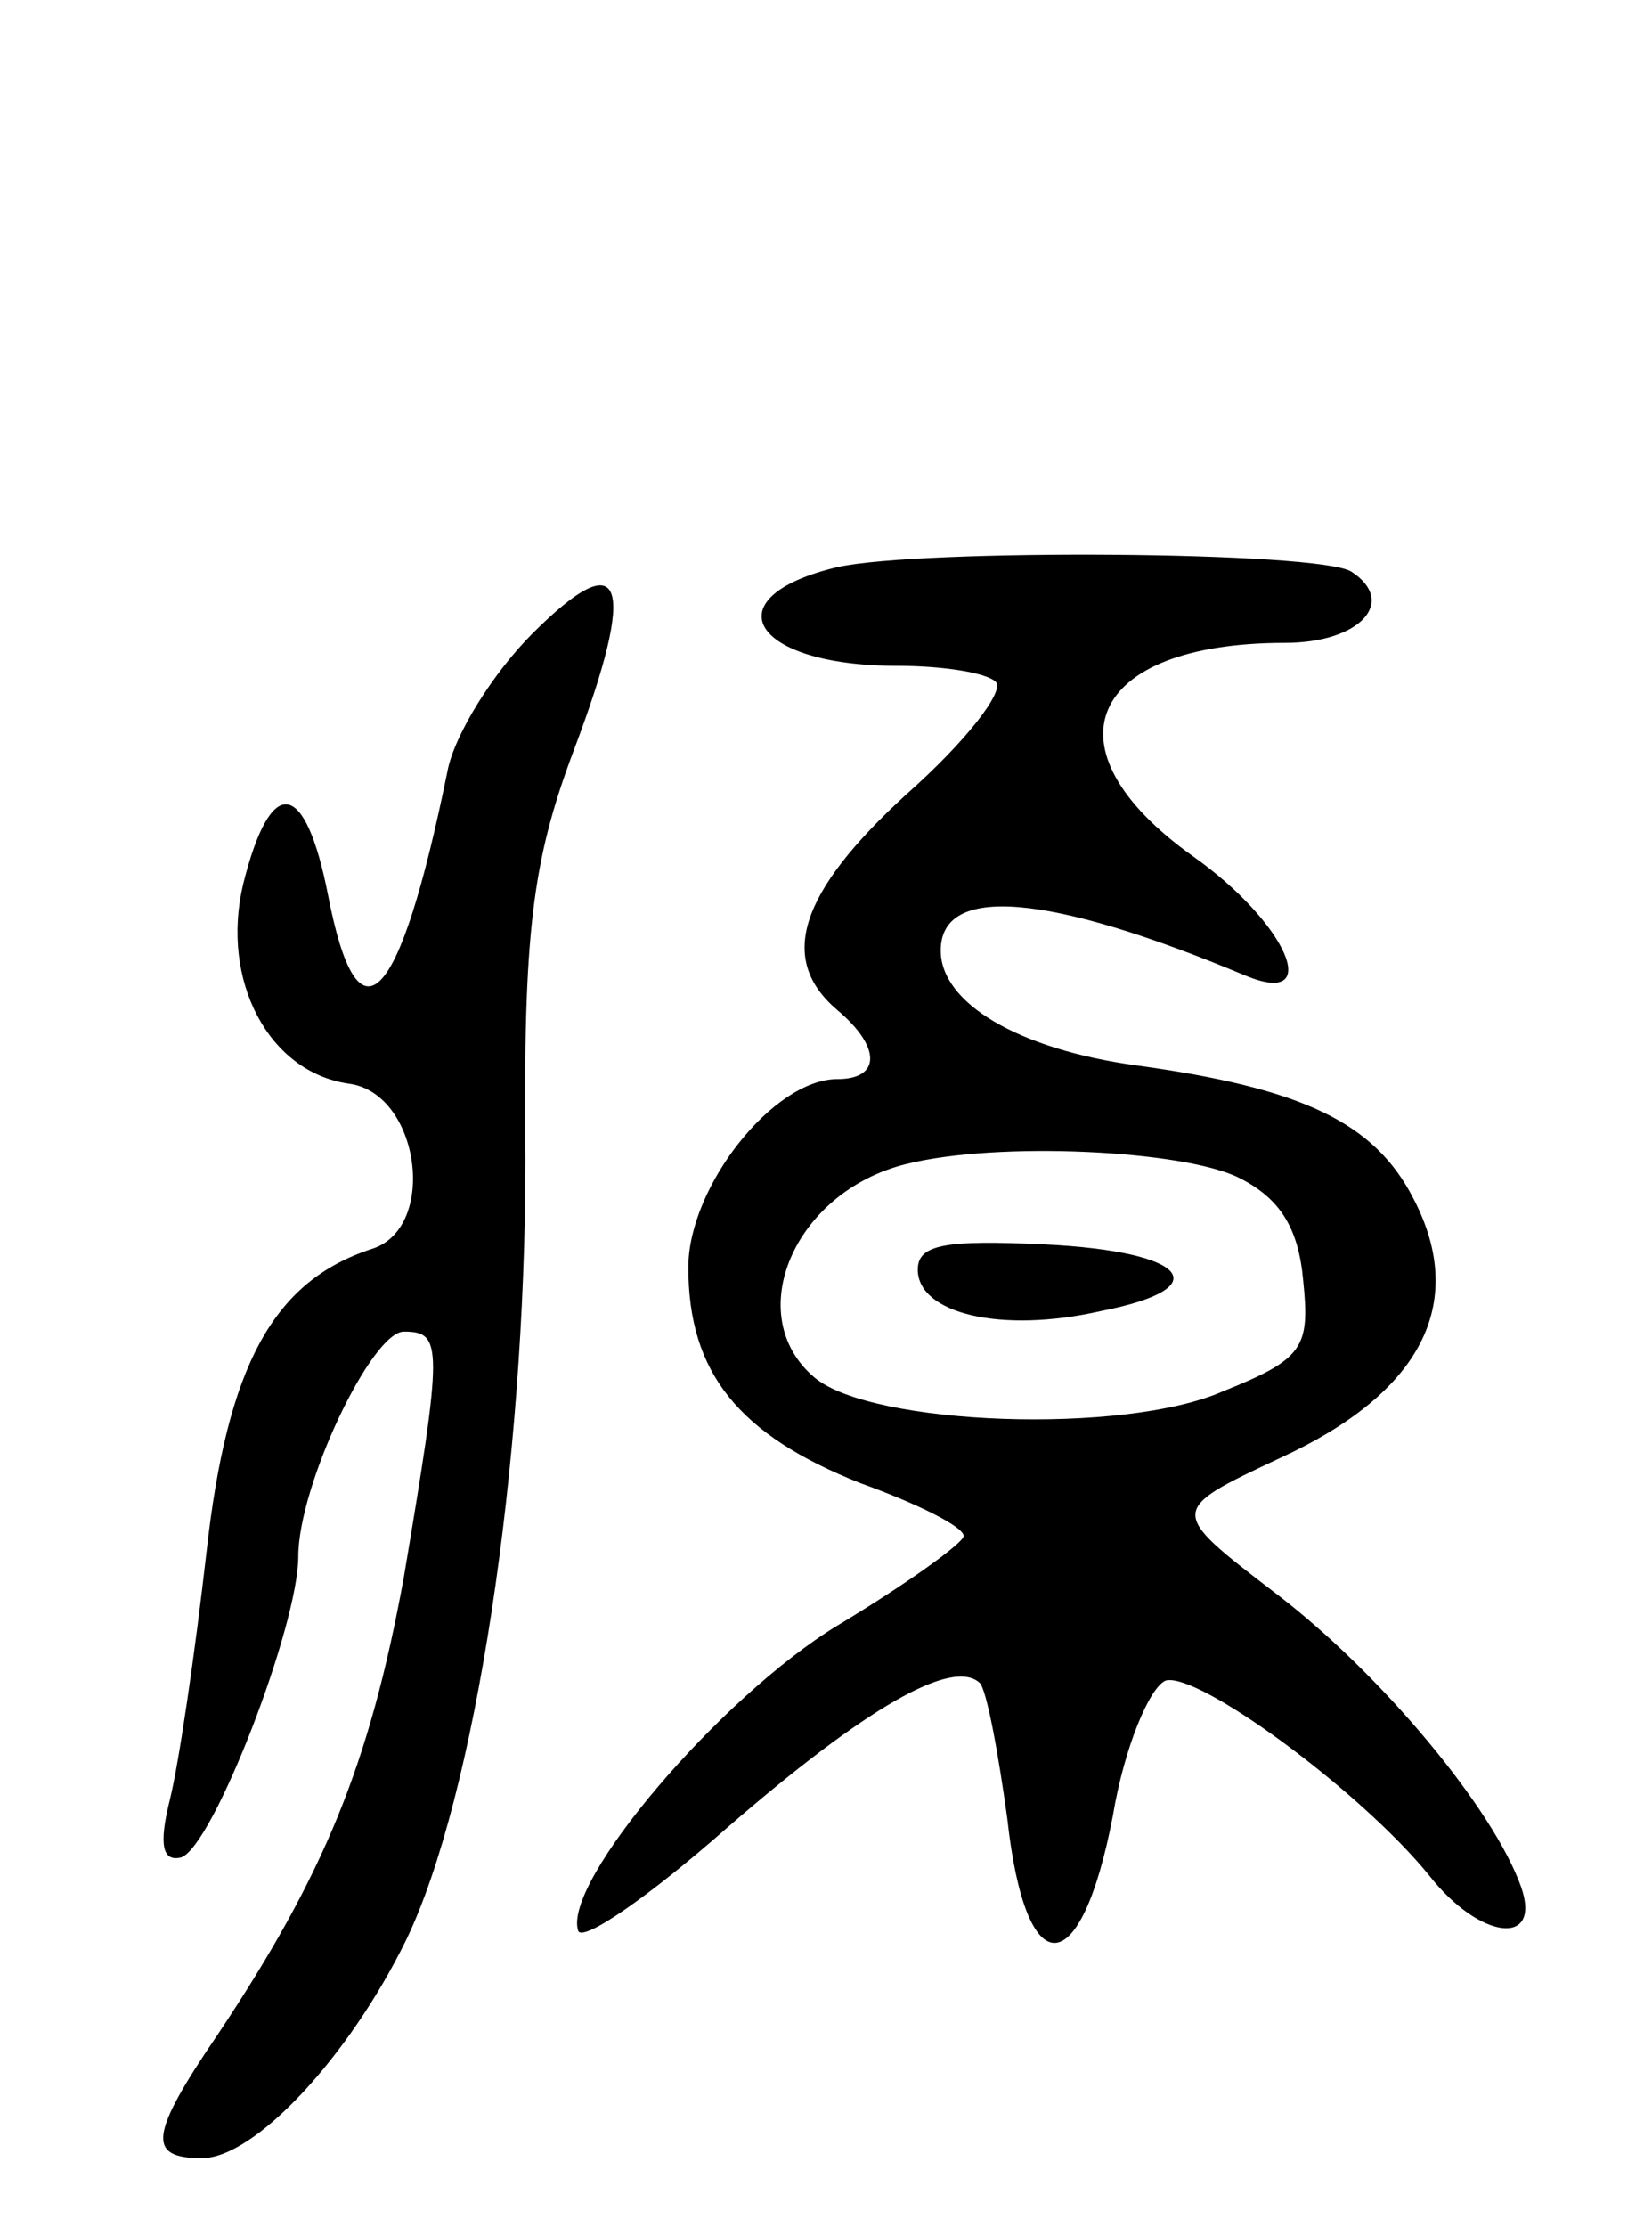 <svg version="1.0" xmlns="http://www.w3.org/2000/svg"
 width="72pt" height="97pt" viewBox="0 0 72 97"
 preserveAspectRatio="xMidYMid meet">
<g transform="translate(0,97) scale(0.1,-0.1)"
fill="#000000" stroke="none">
<path d="M365 723 c-55 -13 -38 -43 26 -43 20 0 39 -3 43 -7 4 -4 -13 -26 -39
-49 -47 -43 -56 -72 -30 -94 19 -16 19 -30 0 -30 -28 0 -65 -47 -65 -82 0 -46
22 -73 75 -94 25 -9 45 -19 45 -23 0 -3 -25 -21 -55 -39 -51 -31 -120 -112
-113 -133 2 -5 31 15 65 45 60 52 98 74 110 63 3 -3 8 -30 12 -59 8 -73 32
-72 46 1 5 30 16 56 23 59 14 4 85 -48 115 -85 22 -28 49 -31 40 -5 -12 34
-61 93 -107 128 -47 36 -47 36 2 59 61 28 82 67 58 113 -17 33 -48 48 -121 58
-51 7 -85 27 -85 50 0 29 47 25 133 -11 34 -14 18 23 -23 52 -66 47 -46 93 40
93 33 0 49 18 29 31 -14 9 -188 10 -224 2z m175 -266 c18 -9 26 -22 28 -45 3
-29 0 -34 -35 -48 -43 -19 -153 -15 -178 6 -32 27 -9 81 40 93 40 10 121 6
145 -6z"/>
<path d="M400 417 c0 -19 36 -28 80 -18 51 10 38 26 -25 29 -43 2 -55 0 -55
-11z"/>
<path d="M232 694 c-17 -17 -34 -44 -37 -60 -21 -103 -39 -121 -52 -54 -10 51
-25 53 -37 5 -10 -42 11 -82 46 -87 31 -4 39 -63 10 -72 -43 -14 -63 -51 -72
-132 -5 -44 -12 -92 -16 -108 -5 -20 -3 -27 5 -25 14 5 51 101 51 131 0 31 32
98 46 98 17 0 17 -6 0 -107 -15 -82 -35 -130 -81 -199 -30 -44 -31 -54 -7 -54
23 0 64 44 89 95 30 62 52 206 52 340 -1 99 3 130 21 178 28 74 22 91 -18 51z"/>
</g>
</svg>
